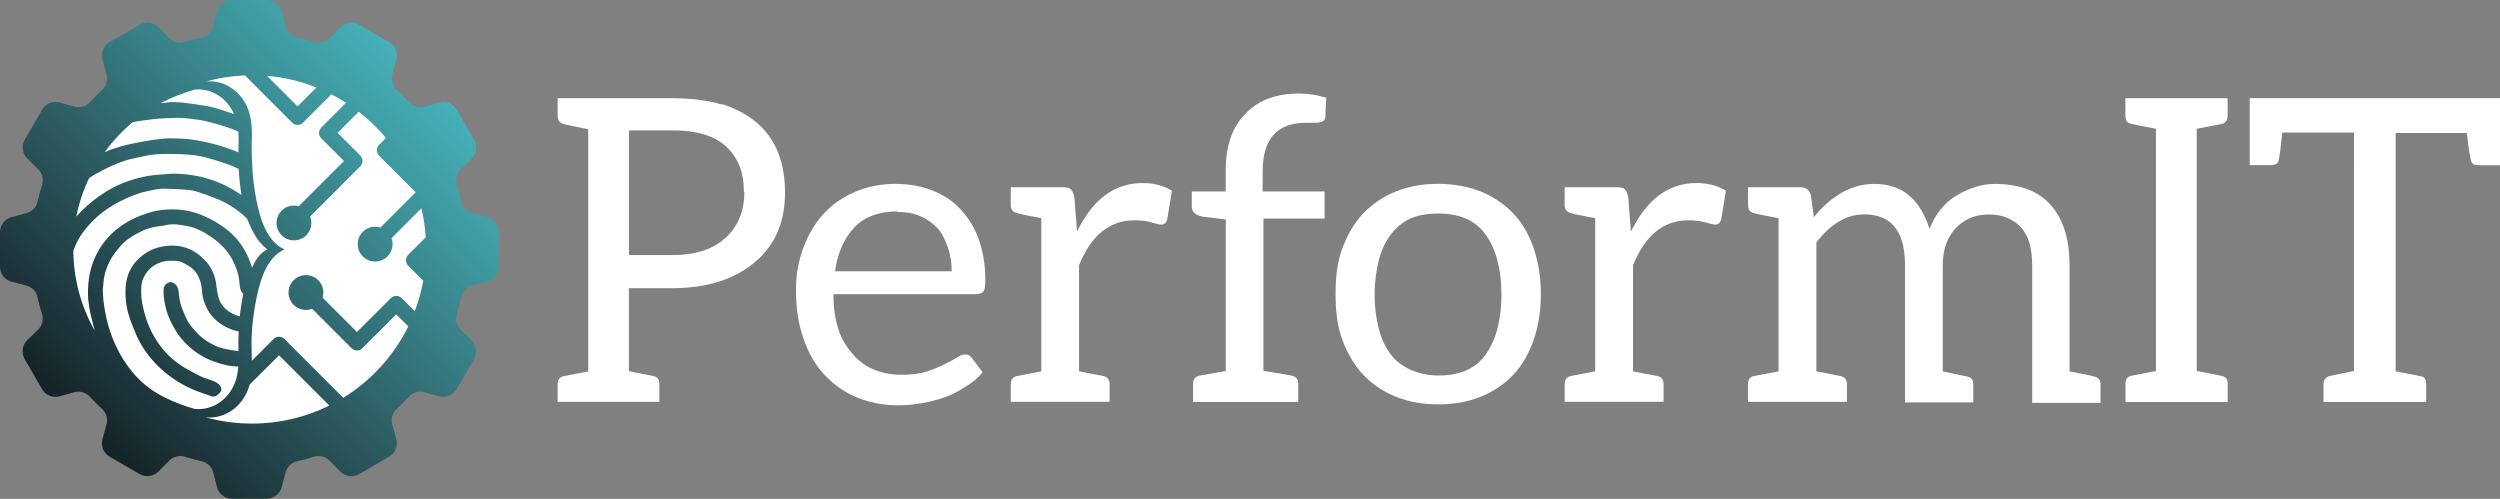 <?xml version="1.0" encoding="utf-8"?>
<!-- Generator: Adobe Illustrator 24.0.0, SVG Export Plug-In . SVG Version: 6.00 Build 0)  -->
<svg version="1.1" id="Layer_1" xmlns="http://www.w3.org/2000/svg" xmlns:xlink="http://www.w3.org/1999/xlink" x="0px" y="0px"
	 viewBox="0 0 313.33 62.52" style="enable-background:new 0 0 313.33 62.52;" xml:space="preserve">
<rect x="0" y="0" width="313.33" height="62.52" fill="#808080" stroke="none"/>
<style type="text/css">
	.st0{display:none;fill:#F2F2F2;}
	.st1{fill:#FFFFFF;}
	.st2{fill:url(#SVGID_1_);}
</style>
<rect x="-40.47" y="-165.88" class="st0" width="394.27" height="394.27"/>
<g>
	<g>
		<g>
			<path class="st1" d="M90.52,13.05c5.26,1.7,7.87,5.42,7.87,11.06c0,3.62-1.17,6.49-3.62,8.61c-2.55,2.23-6.06,3.4-10.53,3.4
				h-5.42v10.37c0.32,0.11,1.38,0.32,3.08,0.64c0.53,0.11,0.74,0.48,0.74,1.01v2.23H69.89v-2.23c0-0.53,0.27-0.9,0.8-1.01l3.03-0.58
				V16.19c-1.7-0.32-2.71-0.53-3.03-0.64c-0.53-0.11-0.8-0.48-0.8-1.01v-2.23h14.35c2.45,0,4.47,0.27,6.27,0.8V13.05z M93.23,24
				c0-2.45-0.74-4.25-2.23-5.64c-1.49-1.38-3.72-2.02-6.75-2.02h-5.42v15.63h5.42c2.87,0,5.05-0.69,6.65-2.13
				c1.59-1.44,2.39-3.35,2.39-5.79L93.23,24z"/>
			<path class="st1" d="M112.32,23.05c1.59,0,3.08,0.27,4.47,0.8c1.38,0.53,2.55,1.28,3.51,2.29c0.96,1.01,1.81,2.29,2.34,3.77
				c0.53,1.49,0.85,3.19,0.85,5.1c0,0.74-0.05,1.28-0.21,1.49c-0.16,0.21-0.53,0.37-0.96,0.37h-17.86c0,1.7,0.21,3.19,0.64,4.47
				c0.43,1.28,1.06,2.23,1.81,3.08c0.74,0.85,1.59,1.49,2.66,1.91c1.06,0.43,2.13,0.64,3.4,0.64c1.17,0,2.23-0.11,3.08-0.37
				c0.85-0.27,1.6-0.58,2.23-0.9c0.64-0.32,1.17-0.58,1.59-0.85c0.43-0.27,0.74-0.43,1.06-0.43c0.43,0,0.69,0.16,0.9,0.48l1.33,1.75
				c-0.59,0.74-1.28,1.28-2.13,1.81c-0.85,0.53-1.65,1.01-2.61,1.33c-0.96,0.32-1.91,0.58-2.87,0.74c-0.96,0.16-1.97,0.27-2.92,0.27
				c-1.86,0-3.56-0.32-5.16-0.96c-1.59-0.64-2.92-1.59-4.09-2.82c-1.17-1.22-2.02-2.71-2.66-4.52c-0.64-1.81-0.96-3.83-0.96-6.17
				c0-1.91,0.32-3.62,0.9-5.21c0.58-1.59,1.44-3.08,2.5-4.25c1.06-1.17,2.39-2.13,3.99-2.82c1.59-0.69,3.35-1.01,5.26-1.01H112.32z
				 M112.48,26.5c-2.29,0-4.09,0.64-5.37,1.97c-1.28,1.33-2.13,3.19-2.45,5.53h14.62c0-1.06-0.16-2.07-0.48-2.98
				c-0.32-0.9-0.69-1.75-1.28-2.39c-0.58-0.64-1.33-1.17-2.18-1.54c-0.85-0.37-1.86-0.53-2.92-0.53L112.48,26.5z"/>
			<path class="st1" d="M135.02,28.95c1.97-3.99,4.68-6.01,8.19-6.01c1.38,0,2.61,0.32,3.67,0.96l-0.58,3.56
				c-0.11,0.43-0.37,0.69-0.69,0.69c-0.32,0-0.74-0.11-1.28-0.27c-0.53-0.16-1.22-0.27-2.18-0.27c-3.08,0-5.42,1.91-6.91,5.64v13.29
				c0.43,0.11,1.44,0.27,3.03,0.58c0.53,0.11,0.8,0.48,0.8,1.01v2.23h-12.39v-2.23c0-0.53,0.27-0.9,0.8-1.01l3.03-0.58V27.35
				c-1.7-0.32-2.71-0.53-3.03-0.64c-0.53-0.11-0.8-0.48-0.8-1.01v-2.23h3.83h2.71c0.53,0,0.8,0.05,1.01,0.27
				c0.21,0.21,0.32,0.53,0.43,1.01l0.32,4.2H135.02z"/>
			<path class="st1" d="M163.67,15.39c-3.62,0-5.42,2.02-5.42,6.11V24h7.76v3.4h-7.66v19.09c2.13,0.32,3.3,0.53,3.56,0.59
				c0.53,0.11,0.8,0.48,0.8,1.01v2.29h-13.18v-2.29c0-0.53,0.27-0.9,0.8-1.01l3.3-0.59V27.51l-2.98-0.37
				c-0.85-0.21-1.28-0.58-1.28-1.22V24h4.25v-2.6c0-3.08,0.8-5.48,2.5-7.18c1.65-1.7,3.88-2.5,6.75-2.5c1.17,0,2.29,0.21,3.35,0.53
				l-0.11,2.39c0,0.32-0.16,0.53-0.48,0.64s-0.69,0.11-1.22,0.11h-0.8H163.67z"/>
			<path class="st1" d="M185.58,24c1.59,0.64,2.98,1.6,4.09,2.76c1.12,1.17,1.97,2.66,2.55,4.36c0.58,1.7,0.9,3.62,0.9,5.74
				s-0.32,4.04-0.9,5.74c-0.59,1.7-1.44,3.19-2.55,4.36s-2.5,2.13-4.09,2.76c-1.59,0.64-3.35,0.96-5.32,0.96
				c-1.97,0-3.72-0.32-5.32-0.96c-1.6-0.64-2.98-1.59-4.09-2.76s-1.97-2.66-2.61-4.36c-0.64-1.7-0.85-3.62-0.85-5.74
				s0.21-4.04,0.85-5.74c0.64-1.7,1.49-3.19,2.61-4.36c1.12-1.17,2.5-2.13,4.09-2.76c1.59-0.64,3.35-0.96,5.32-0.96
				C182.23,23.05,183.98,23.37,185.58,24z M186.21,44.42c1.28-1.81,1.97-4.31,1.97-7.5c0-3.19-0.69-5.69-1.97-7.5
				c-1.28-1.81-3.3-2.66-5.95-2.66c-1.38,0-2.55,0.21-3.51,0.64c-0.96,0.43-1.81,1.17-2.45,2.02c-0.64,0.85-1.17,1.91-1.49,3.19
				c-0.32,1.28-0.53,2.76-0.53,4.36c0,1.59,0.21,2.98,0.53,4.25c0.32,1.28,0.85,2.34,1.49,3.19c0.64,0.85,1.49,1.49,2.45,1.91
				c0.96,0.43,2.13,0.74,3.51,0.74C182.92,47.08,184.94,46.23,186.21,44.42z"/>
			<path class="st1" d="M204.45,28.95c1.97-3.99,4.68-6.01,8.19-6.01c1.38,0,2.61,0.32,3.67,0.96l-0.58,3.56
				c-0.11,0.43-0.37,0.69-0.69,0.69c-0.32,0-0.74-0.11-1.28-0.27c-0.53-0.16-1.22-0.27-2.18-0.27c-3.08,0-5.42,1.91-6.91,5.64v13.29
				c0.43,0.11,1.44,0.27,3.03,0.58c0.53,0.11,0.8,0.48,0.8,1.01v2.23H196.1v-2.23c0-0.53,0.27-0.9,0.8-1.01l3.03-0.58V27.35
				c-1.7-0.32-2.71-0.53-3.03-0.64c-0.53-0.11-0.8-0.48-0.8-1.01v-2.23h3.83h2.71c0.53,0,0.8,0.05,1.01,0.27
				c0.21,0.21,0.32,0.53,0.43,1.01l0.32,4.2H204.45z"/>
			<path class="st1" d="M227.31,27.25c2.23-2.76,4.78-4.2,7.6-4.2c1.81,0,3.35,0.53,4.47,1.54c1.12,1.01,1.91,2.39,2.45,4.09
				c0.74-1.86,1.86-3.3,3.51-4.25c1.49-0.85,3.03-1.38,4.68-1.38c1.65,0,3.03,0.27,4.15,0.69c1.12,0.43,2.13,1.12,2.87,1.97
				c1.59,1.81,2.34,4.31,2.34,7.55v13.29c1.7,0.32,2.76,0.53,3.08,0.64c0.53,0.11,0.8,0.43,0.8,0.96v2.34h-8.56V33.31
				c0-2.13-0.43-3.72-1.38-4.78c-0.96-1.06-2.29-1.65-4.04-1.65c-1.6,0-2.98,0.53-4.04,1.59c-1.17,1.17-1.75,2.76-1.75,4.78v13.29
				c0.32,0.05,1.33,0.32,3.03,0.64c0.53,0.11,0.8,0.43,0.8,0.96v2.29h-8.56V33.25c0-4.25-1.7-6.38-5.1-6.38
				c-2.23,0-4.2,1.17-6.01,3.51v16.16l1.44,0.27c0.96,0.21,1.49,0.32,1.59,0.32c0.53,0.11,0.8,0.48,0.8,1.01v2.23h-12.39v-2.23
				c0-0.53,0.21-0.9,0.74-1.01l3.08-0.58V27.35c-1.7-0.32-2.76-0.53-3.08-0.64c-0.53-0.11-0.74-0.48-0.74-1.01v-2.23h3.83h2.76
				c0.64,0,1.06,0.32,1.28,0.96l0.37,2.76V27.25z"/>
			<path class="st1" d="M275.32,16.14v30.36c1.7,0.32,2.82,0.53,3.24,0.64c0.43,0.11,0.64,0.43,0.64,0.96v2.29h-12.81v-2.29
				c0-0.53,0.21-0.9,0.74-1.01l3.08-0.59V16.14c-1.7-0.32-2.76-0.53-3.19-0.64c-0.43-0.11-0.64-0.43-0.64-0.96v-2.23h12.81v2.23
				c0,0.53-0.27,0.9-0.8,1.01L275.32,16.14z"/>
			<path class="st1" d="M313.33,12.31v8.4h-2.61c-0.64,0-0.9-0.16-1.01-0.53c-0.11-0.37-0.32-1.49-0.53-3.51h-8.93v29.88
				c0,0,0.21,0,0.64,0.11c1.38,0.27,2.29,0.43,2.66,0.53c0.37,0.11,0.53,0.43,0.53,0.96v2.23h-12.87v-2.23
				c0-0.53,0.32-0.96,0.9-1.06c0.58-0.11,1.54-0.32,2.92-0.59V16.61h-8.98c-0.21,2.02-0.37,3.19-0.48,3.56
				c-0.11,0.37-0.43,0.53-1.06,0.53h-2.55v-8.4h28.71h1.81H313.33z"/>
		</g>
	</g>
	<g>
		<linearGradient id="SVGID_1_" gradientUnits="userSpaceOnUse" x1="-0.699" y1="63.22" x2="58.423" y2="4.097">
			<stop  offset="0" style="stop-color:#020203"/>
			<stop  offset="0.265" style="stop-color:#1C3439"/>
			<stop  offset="0.529" style="stop-color:#30676D"/>
			<stop  offset="0.747" style="stop-color:#3D939A"/>
			<stop  offset="0.91" style="stop-color:#46B0B9"/>
			<stop  offset="1" style="stop-color:#4ABCC5"/>
		</linearGradient>
		<path class="st2" d="M61.07,27.21l-1.84-0.48c-0.7-0.18-1.24-0.73-1.4-1.43c-0.16-0.73-0.36-1.45-0.58-2.15
			c-0.21-0.69-0.02-1.44,0.5-1.94l1.36-1.34c0.63-0.62,0.76-1.59,0.32-2.35l-2.18-3.77c-0.44-0.76-1.34-1.13-2.2-0.9l-1.84,0.51
			c-0.69,0.19-1.44-0.01-1.93-0.54c-0.5-0.54-1.03-1.07-1.57-1.57c-0.53-0.49-0.73-1.24-0.54-1.93l0.51-1.84
			c0.24-0.85-0.13-1.75-0.9-2.2L45.01,3.1c-0.76-0.44-1.73-0.31-2.35,0.32l-1.34,1.36c-0.51,0.51-1.26,0.71-1.94,0.5
			c-0.71-0.22-1.42-0.41-2.15-0.58c-0.7-0.16-1.25-0.7-1.43-1.4l-0.48-1.84C35.09,0.6,34.32,0,33.44,0h-4.35
			c-0.88,0-1.65,0.6-1.88,1.45L26.73,3.3C26.55,3.99,26,4.54,25.3,4.7c-0.73,0.16-1.45,0.36-2.15,0.58
			c-0.69,0.21-1.44,0.02-1.94-0.5l-1.34-1.36c-0.62-0.63-1.59-0.76-2.35-0.32l-3.77,2.18c-0.76,0.44-1.13,1.34-0.9,2.2l0.51,1.84
			c0.19,0.69-0.01,1.44-0.54,1.93c-0.54,0.5-1.07,1.03-1.57,1.57c-0.49,0.53-1.24,0.73-1.93,0.54l-1.84-0.51
			c-0.85-0.24-1.75,0.13-2.2,0.9L3.1,17.51c-0.44,0.76-0.31,1.73,0.32,2.35l1.36,1.34c0.51,0.51,0.71,1.25,0.5,1.94
			c-0.22,0.71-0.41,1.42-0.58,2.15c-0.16,0.7-0.7,1.25-1.4,1.43l-1.84,0.48C0.6,27.43,0,28.2,0,29.08v4.35
			c0,0.88,0.6,1.65,1.45,1.88l1.84,0.48c0.7,0.18,1.24,0.73,1.4,1.43c0.16,0.73,0.36,1.45,0.58,2.15c0.21,0.69,0.02,1.44-0.5,1.94
			l-1.36,1.34c-0.63,0.62-0.76,1.59-0.32,2.35l2.18,3.77c0.44,0.76,1.34,1.13,2.2,0.9l1.84-0.51c0.69-0.19,1.44,0.01,1.93,0.54
			c0.5,0.54,1.03,1.07,1.57,1.57c0.53,0.49,0.73,1.24,0.54,1.93l-0.51,1.84c-0.24,0.85,0.13,1.75,0.9,2.2l3.77,2.18
			c0.76,0.44,1.73,0.31,2.35-0.32l1.34-1.36c0.51-0.51,1.25-0.71,1.94-0.5c0.71,0.22,1.42,0.41,2.15,0.58
			c0.7,0.16,1.25,0.7,1.43,1.4l0.48,1.84c0.22,0.85,0.99,1.45,1.88,1.45h4.35c0.88,0,1.65-0.6,1.88-1.45l0.48-1.84
			c0.18-0.7,0.73-1.24,1.43-1.4c0.73-0.16,1.45-0.36,2.15-0.58c0.69-0.21,1.44-0.02,1.94,0.5l1.34,1.36
			c0.62,0.63,1.59,0.76,2.35,0.32l3.77-2.18c0.76-0.44,1.13-1.34,0.9-2.2l-0.51-1.84c-0.19-0.69,0.01-1.44,0.54-1.93
			c0.54-0.5,1.07-1.03,1.57-1.57c0.49-0.53,1.24-0.73,1.93-0.54l1.84,0.51c0.85,0.24,1.75-0.13,2.2-0.9l2.18-3.77
			c0.44-0.76,0.31-1.73-0.32-2.35l-1.36-1.34c-0.51-0.51-0.71-1.25-0.5-1.94c0.22-0.71,0.41-1.42,0.58-2.15
			c0.16-0.7,0.7-1.25,1.4-1.43l1.84-0.48c0.85-0.22,1.45-0.99,1.45-1.88v-4.35C62.52,28.2,61.92,27.43,61.07,27.21z"/>
		<g>
			<g>
				<path class="st1" d="M29.61,47.47c0.14-0.51,0.22-1.02,0.26-1.54c-0.02,0-0.04,0-0.06,0c-1.02,0-1.99-0.26-2.95-0.6
					c-1.4-0.49-2.61-1.3-3.64-2.35c-0.82-0.84-1.44-1.82-1.92-2.9c-0.36-0.8-0.6-1.63-0.72-2.49c-0.07-0.47-0.1-0.96-0.06-1.43
					c0.04-0.52,0.69-0.94,1.09-0.76c0.4,0.18,0.67,0.5,0.74,0.94c0.1,0.55,0.12,1.12,0.26,1.65c0.15,0.57,0.38,1.12,0.62,1.66
					c0.19,0.41,0.4,0.83,0.68,1.18c0.41,0.51,0.85,1.01,1.35,1.43c0.49,0.41,1.06,0.74,1.63,1.03c0.44,0.22,0.94,0.36,1.43,0.46
					c0.52,0.11,1.04,0.2,1.57,0.26c-0.01-0.51-0.02-1.02-0.01-1.53c0.01-0.31,0.02-0.62,0.04-0.93c-0.34-0.07-0.67-0.17-1-0.3
					c-1.87-0.75-3.07-2.09-3.51-4.08c-0.11-0.51-0.09-1.06-0.21-1.57c-0.21-0.85-0.6-1.61-1.34-2.13c-0.36-0.25-0.77-0.46-1.16-0.66
					c-0.15-0.07-0.33-0.09-0.5-0.1c-1.1-0.1-2.13-0.01-3.07,0.69c-0.65,0.48-1.06,1.11-1.3,1.83c-0.15,0.45-0.13,0.97-0.13,1.46
					c0,0.42,0.04,0.84,0.11,1.25c0.08,0.45,0.2,0.89,0.31,1.33c0.29,1.13,0.75,2.19,1.35,3.17c0.86,1.4,1.97,2.58,3.37,3.46
					c0.75,0.47,1.54,0.89,2.33,1.28c0.52,0.25,1.1,0.38,1.64,0.6c0.25,0.1,0.5,0.26,0.68,0.46c0.45,0.51,0.29,0.9-0.34,1.34
					c-0.06,0.04-0.13,0.07-0.2,0.11c-0.12,0-0.25,0-0.37,0c-0.6-0.21-1.2-0.4-1.79-0.63c-1.37-0.52-2.63-1.23-3.78-2.13
					c-1.13-0.89-2.12-1.92-2.92-3.12c-0.37-0.56-0.7-1.16-0.98-1.77c-0.35-0.79-0.67-1.61-0.93-2.43c-0.39-1.22-0.52-2.48-0.42-3.75
					c0.11-1.38,0.67-2.56,1.7-3.51c0.95-0.88,2.05-1.37,3.32-1.52c1.95-0.24,3.59,0.4,4.92,1.8c0.84,0.87,1.29,1.95,1.42,3.17
					c0.05,0.46,0.14,0.92,0.24,1.37c0.18,0.76,0.62,1.36,1.26,1.82c0.44,0.32,0.93,0.54,1.43,0.66c0.09-0.85,0.22-1.71,0.39-2.55
					c0.02-0.09,0.04-0.18,0.06-0.27c-0.15-0.13-0.28-0.31-0.34-0.5c-0.07-0.23-0.11-0.48-0.13-0.72c-0.06-1.07-0.38-2.05-0.87-3
					c-0.79-1.53-2.05-2.58-3.5-3.43c-0.7-0.41-1.45-0.72-2.22-0.85c-0.85-0.15-1.73-0.34-2.62-0.12c-0.55,0.14-1.13,0.14-1.68,0.28
					c-0.55,0.14-1.11,0.34-1.61,0.59c-0.61,0.31-1.21,0.66-1.74,1.09c-0.46,0.37-0.85,0.85-1.22,1.31c-0.66,0.83-1.13,1.78-1.41,2.8
					c-0.19,0.68-0.2,1.41-0.28,2.11c0.03,0.75,0.09,1.49,0.22,2.21c0.48,3.23,1.92,6.48,4.22,8.83c0.96,0.98,2.04,1.74,3.27,2.35
					c1.23,0.62,2.52,1.12,3.85,1.48C26.91,51.47,28.95,49.79,29.61,47.47z"/>
				<path class="st1" d="M24.45,11.22c-1.52,0.41-2.97,1-4.33,1.72c0.62-0.08,1.24-0.16,1.85-0.14c0.89,0.03,1.79,0.16,2.67,0.29
					c0.8,0.12,1.61,0.23,2.38,0.46c0.77,0.23,1.54,0.47,2.31,0.74C28.49,12.37,26.64,11.05,24.45,11.22z"/>
				<path class="st1" d="M17.92,17.74c0.84-0.16,1.69-0.28,2.54-0.36c0.57-0.06,1.14-0.04,1.71-0.03c0.45,0.01,0.9,0.03,1.35,0.08
					c0.55,0.06,1.11,0.13,1.66,0.25c0.84,0.18,1.68,0.36,2.5,0.62c0.74,0.23,1.49,0.48,2.2,0.8c0.01-0.87,0.06-1.75-0.01-2.61
					c-0.15-0.06-0.29-0.13-0.44-0.19c-0.58-0.24-1.18-0.42-1.78-0.61c-0.65-0.2-1.3-0.38-1.96-0.53c-0.42-0.1-0.86-0.15-1.29-0.21
					c-0.58-0.07-1.16-0.16-1.74-0.17c-0.79-0.02-1.57,0.03-2.36,0.06c-0.38,0.02-0.76,0.05-1.13,0.1c-0.85,0.12-1.72,0.19-2.56,0.39
					c-0.01,0-0.02,0-0.02,0.01c-1.31,1.1-2.47,2.35-3.48,3.73c0.64-0.28,1.3-0.51,1.97-0.7C16.01,18.1,16.97,17.92,17.92,17.74z"/>
				<path class="st1" d="M12.48,24.55c1.18-0.83,2.44-1.48,3.81-1.93c1-0.33,2.03-0.57,3.08-0.68c0.5-0.05,1-0.09,1.49-0.12
					c0.37-0.03,0.74-0.07,1.1-0.06c1.07,0.05,2.13,0.15,3.18,0.39c1.63,0.38,3.14,1.02,4.54,1.91c0.2,0.13,0.4,0.26,0.59,0.39
					c-0.18-1.08-0.29-2.17-0.35-3.27c-0.17-0.08-0.34-0.16-0.51-0.24c-0.73-0.32-1.5-0.57-2.26-0.82c-0.65-0.21-1.32-0.38-1.99-0.53
					c-0.45-0.1-0.92-0.17-1.39-0.2c-0.8-0.05-1.6-0.1-2.4-0.1c-1.09,0.01-2.19,0.01-3.26,0.27c-0.83,0.2-1.68,0.31-2.48,0.59
					c-0.97,0.33-1.91,0.74-2.82,1.21c-0.56,0.29-1.1,0.6-1.63,0.94c-0.73,1.52-1.28,3.15-1.62,4.85
					C10.42,26.16,11.41,25.31,12.48,24.55z"/>
				<path class="st1" d="M12.42,31.28c0.67-1.1,1.5-2.04,2.55-2.81c1.08-0.8,2.27-1.35,3.53-1.76c1.33-0.44,2.71-0.54,4.09-0.42
					c1.25,0.11,2.44,0.5,3.58,1.06c1.13,0.56,2.16,1.25,3.05,2.12c0.73,0.71,1.31,1.56,1.76,2.49c0.25,0.52,0.44,1.04,0.6,1.58
					c0.49-0.97,0.93-1.8,1.89-2.25c-0.01-0.04-0.03-0.07-0.05-0.11c-1.24-0.94-1.82-2.28-2.46-3.78c-0.18-0.18-0.37-0.36-0.57-0.53
					c-0.97-0.82-2.06-1.49-3.25-1.96c-0.78-0.31-1.56-0.61-2.35-0.86c-0.46-0.15-0.95-0.23-1.43-0.27c-0.86-0.07-1.72-0.1-2.58-0.13
					c-0.83-0.03-1.64,0.16-2.44,0.34c-1.18,0.26-2.28,0.72-3.34,1.27c-1.35,0.69-2.56,1.56-3.6,2.66c-0.8,0.85-1.51,1.79-1.96,2.88
					c-0.08,0.2-0.17,0.41-0.25,0.62c0.03,3.64,1,7.06,2.68,10.02c-0.22-0.91-0.49-1.8-0.65-2.72c-0.14-0.8-0.23-1.63-0.19-2.44
					C11.08,34.52,11.49,32.82,12.42,31.28z"/>
			</g>
			<g>
				<path class="st1" d="M31.29,48.2c-0.01,0.04-0.02,0.07-0.03,0.11c-0.7,2.43-2.84,4.21-5.43,4.01c0.01,0,0.02,0,0.02,0.01
					c1.83,0.49,3.74,0.76,5.73,0.76c3.48,0,6.77-0.81,9.69-2.26l-6.3-6.3L31.29,48.2z"/>
				<path class="st1" d="M33.46,9.5l3.83,3.83l2.36-2.36C37.71,10.19,35.63,9.69,33.46,9.5z"/>
				<path class="st1" d="M51.16,31.93l2.2-2.2c-0.08-1.24-0.27-2.44-0.55-3.62l-3.74,3.74c0.28,0.77,0.11,1.67-0.51,2.29
					c-0.85,0.85-2.24,0.85-3.09,0c-0.85-0.85-0.85-2.24,0-3.09c0.6-0.6,1.46-0.77,2.21-0.53l4.42-4.42l-4.59-4.59
					c-0.38-0.38-0.38-0.98,0-1.36l0.86-0.86c-1.01-1.22-2.16-2.32-3.41-3.29l-2.65,2.65l2.84,2.84c0.38,0.38,0.38,0.98,0,1.36
					l-6.28,6.28c0.31,0.79,0.15,1.72-0.48,2.36c-0.85,0.85-2.24,0.85-3.09,0c-0.85-0.85-0.85-2.24,0-3.09
					c0.58-0.58,1.4-0.76,2.14-0.55l5.67-5.67l-2.84-2.84c-0.38-0.38-0.38-0.98,0-1.36l3.1-3.1c-0.6-0.38-1.21-0.74-1.84-1.06
					l-3.55,3.55c-0.38,0.38-0.98,0.38-1.36,0l-5.65-5.65l-0.27-0.27c-1.66,0.07-3.28,0.32-4.83,0.74c-0.01,0-0.02,0.01-0.03,0.01
					c2.59-0.2,4.73,1.57,5.43,4.01c0.24,0.85,0.3,1.73,0.3,2.61l0,0.45c0,0-0.1,1.47,0.08,4.1c0,0-0.01,0-0.01,0
					c0.02,0.23,0.04,0.46,0.06,0.69c0,0.01,0,0.03,0,0.04h0c0.1,1.01,0.24,2.01,0.44,3c0.44,2.2,1.25,5.16,3.52,6.16
					c-2,0.88-2.87,3.29-3.35,5.36l0,0c0,0-0.87,3.51-0.78,6.85l0,0c0,0.58,0.02,1.17,0.03,1.75l2.73-2.73
					c0.38-0.38,0.98-0.38,1.36,0l7.37,7.37c3.49-2.15,6.33-5.26,8.15-8.95l-1.51-1.51l-4.24,4.24c-0.38,0.38-0.98,0.38-1.36,0
					l-4.94-4.94c-0.78,0.3-1.69,0.13-2.32-0.49c-0.85-0.85-0.85-2.24,0-3.09c0.85-0.85,2.24-0.85,3.09,0
					c0.59,0.59,0.76,1.43,0.54,2.18l4.31,4.31l4.24-4.24c0.38-0.38,0.98-0.38,1.36,0L51.99,39c0.46-1.22,0.82-2.5,1.06-3.81
					l-1.89-1.89C50.79,32.92,50.79,32.31,51.16,31.93z"/>
			</g>
		</g>
	</g>
</g>
</svg>
